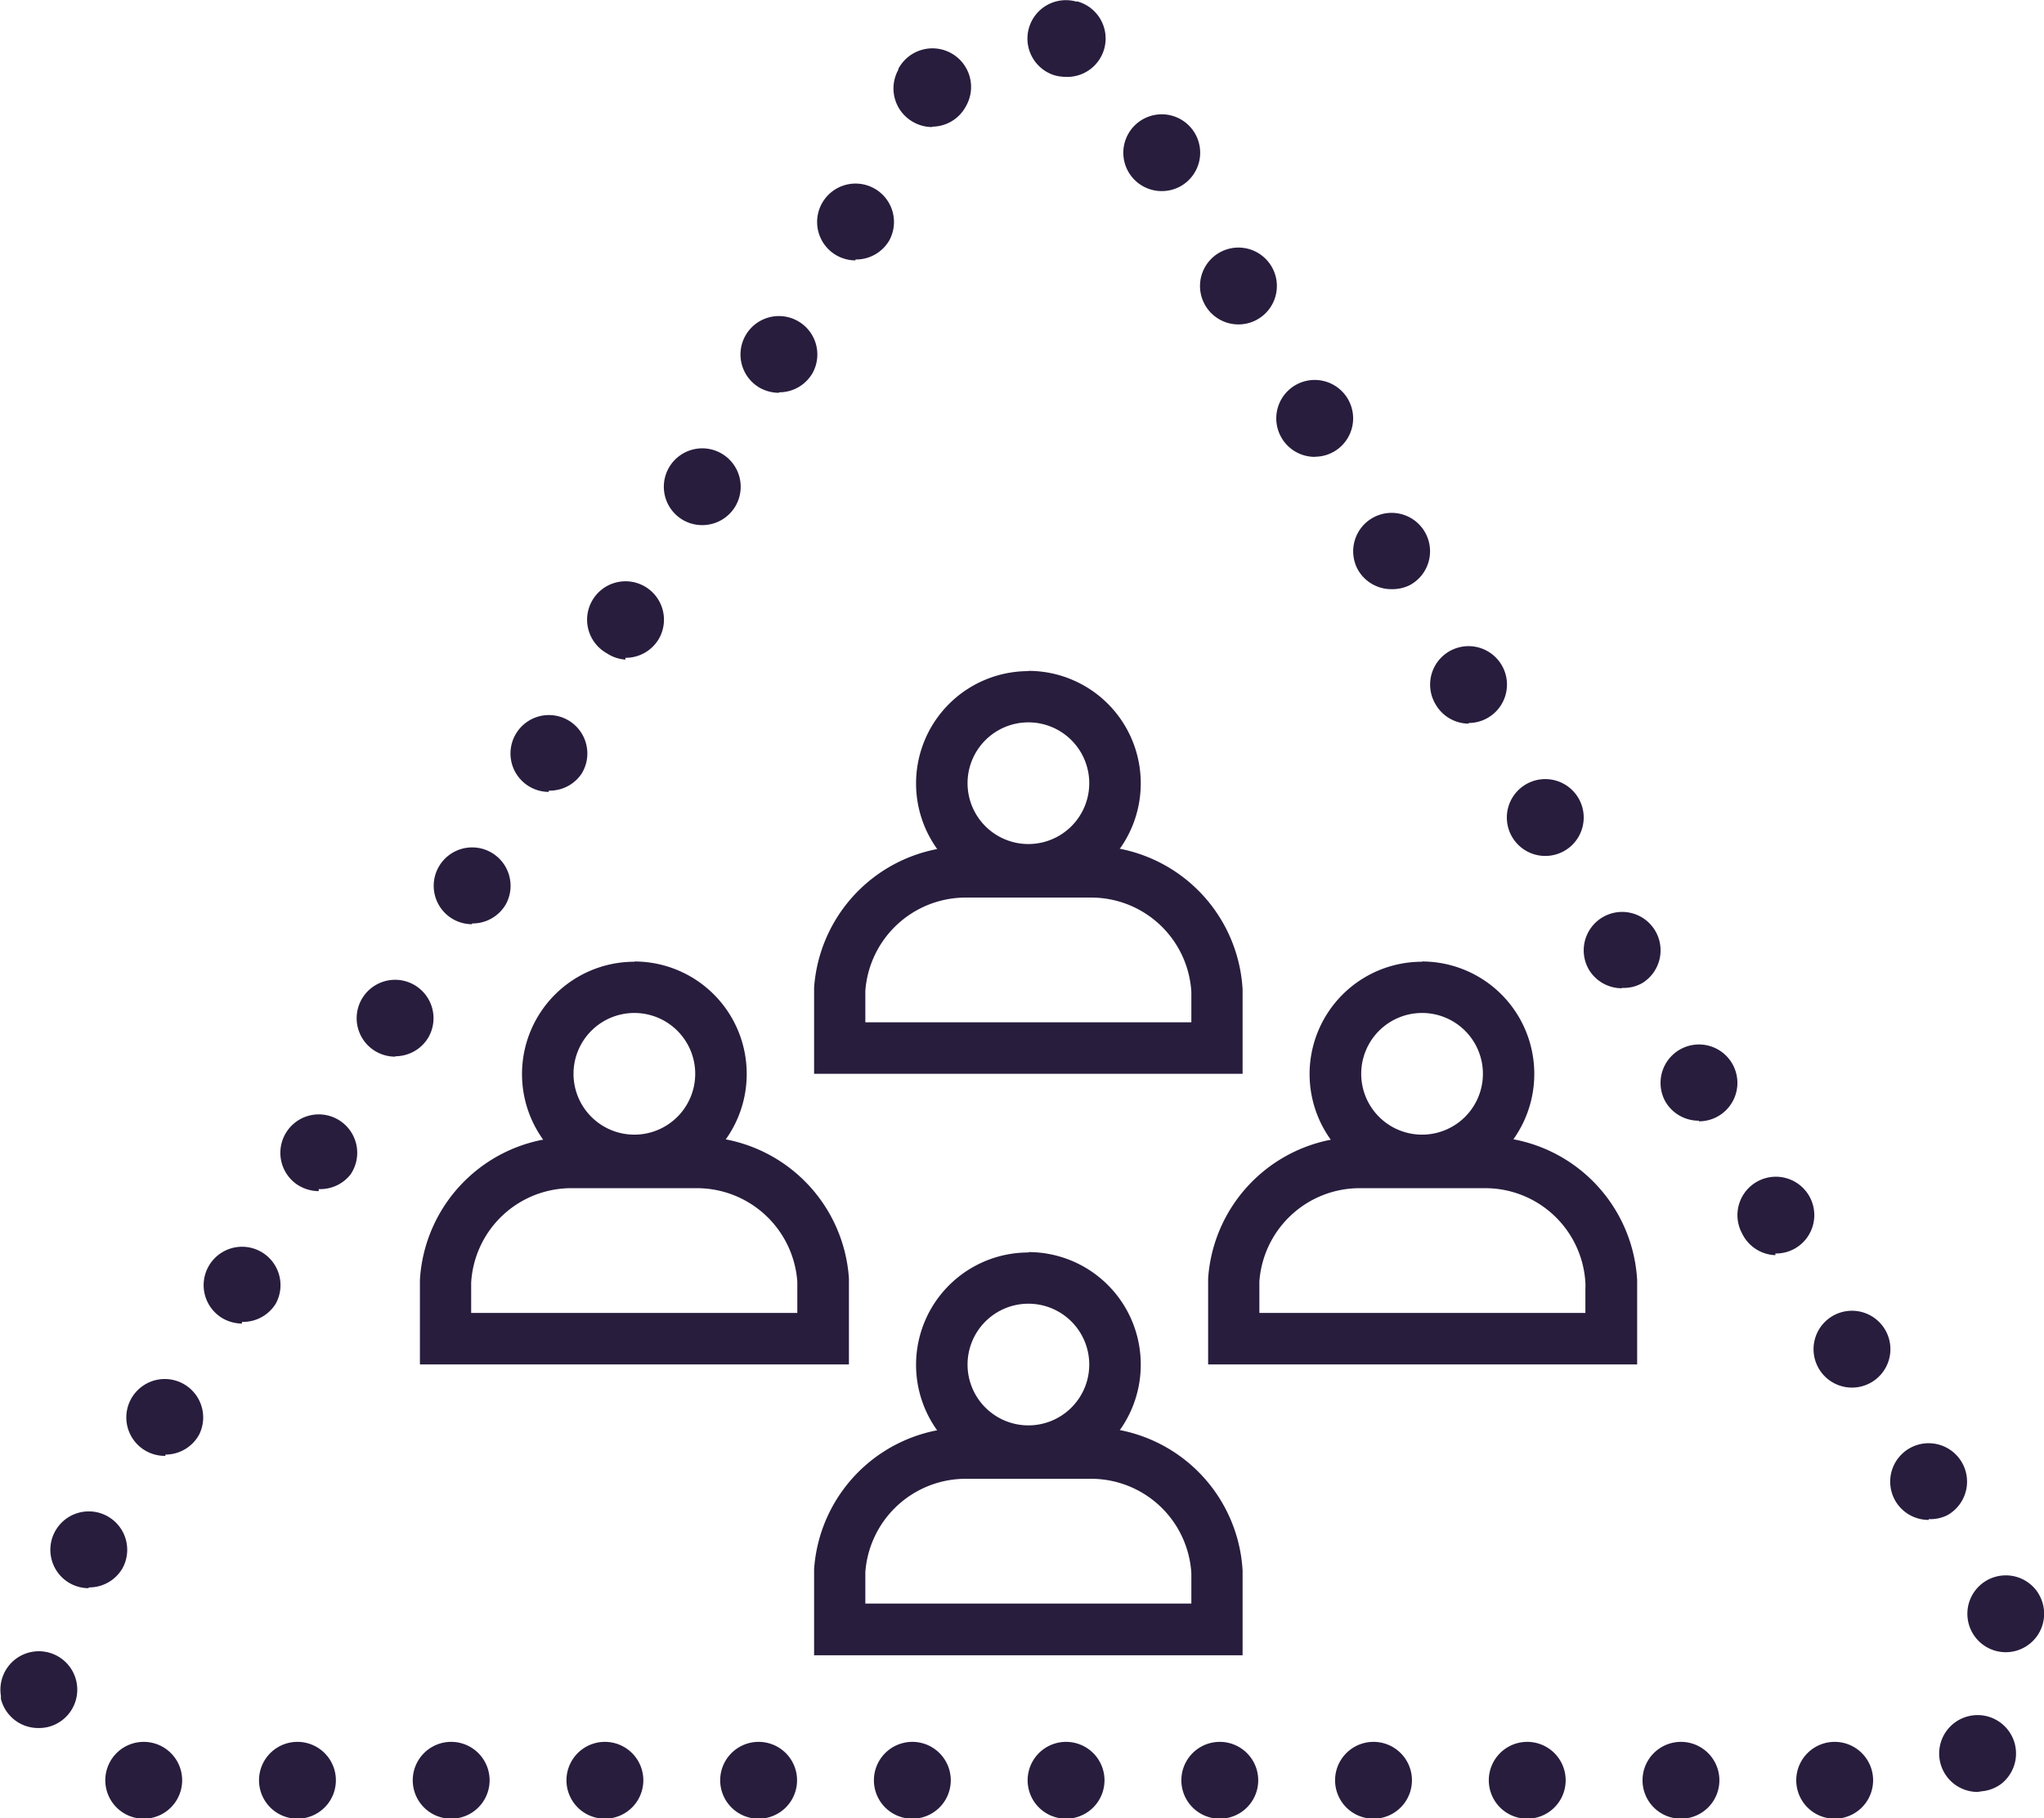 <svg xmlns="http://www.w3.org/2000/svg" viewBox="0 0 159.56 141.95"><defs><style>.cls-1{fill:#281d3d;}</style></defs><g id="Layer_2" data-name="Layer 2"><g id="Layer_1-2" data-name="Layer 1"><path class="cls-1" d="M80.28,101.79a4.75,4.75,0,1,1-4.75,4.74,4.75,4.75,0,0,1,4.75-4.74m0-4a8.77,8.77,0,1,0,8.77,8.77A8.77,8.77,0,0,0,80.28,97.76Z"/><path class="cls-1" d="M143.22,142a3,3,0,0,1,0-6h0a3,3,0,1,1,0,6Zm-12,0a3,3,0,1,1,0-6h0a3,3,0,1,1,0,6Zm-12,0a3,3,0,1,1,0-6h0a3,3,0,1,1,0,6Zm-12,0a3,3,0,0,1,0-6h0a3,3,0,0,1,0,6Zm-12,0a3,3,0,0,1,0-6h0a3,3,0,1,1,0,6Zm-12,0a3,3,0,1,1,0-6h0a3,3,0,1,1,0,6Zm-12,0a3,3,0,1,1,0-6h0a3,3,0,1,1,0,6Zm-12,0a3,3,0,0,1,0-6h0a3,3,0,0,1,0,6Zm-12,0a3,3,0,0,1,0-6h0a3,3,0,1,1,0,6Zm-12,0a3,3,0,1,1,0-6h0a3,3,0,1,1,0,6Zm-12,0a3,3,0,1,1,0-6h0a3,3,0,1,1,0,6Zm-12,0a3,3,0,0,1,0-6h0a3,3,0,0,1,0,6Zm143.16-2.09a3,3,0,1,1,2.31-1.09,2.91,2.91,0,0,1-.43.43A3,3,0,0,1,154.69,139.86ZM3,134.92a3,3,0,0,1-2.93-2.28c0-.08,0-.17,0-.24a3,3,0,1,1,3.71,2.43A3.1,3.1,0,0,1,3,134.92ZM156.55,129a3,3,0,1,1,2.5-4.7,2.79,2.79,0,0,1,.19.33,3,3,0,0,1-2.69,4.37Zm-149.63-5a3,3,0,0,1-1.46-.38,3,3,0,1,1,4.1-1.17h0A3,3,0,0,1,6.92,123.94Zm143.64-5.33a3,3,0,0,1-2.64-1.55h0a3,3,0,1,1,4.1,1.18A3,3,0,0,1,150.56,118.61Zm-137.65-5A3,3,0,1,1,15.55,112h0A3,3,0,0,1,12.91,113.57Zm131.66-5.33a3,3,0,0,1-2.55-1.42h0a3,3,0,1,1,2.56,1.42Zm-125.68-5a3.09,3.09,0,0,1-1.46-.38,3,3,0,1,1,4.1-1.18h0A3,3,0,0,1,18.89,103.21Zm119.7-5.34A3,3,0,0,1,136,96.32h0a3,3,0,1,1,4.1,1.17A3,3,0,0,1,138.59,97.87Zm-113.71-5a3.07,3.07,0,0,1-1.71-.53,3,3,0,1,1,4.2-.78h0A3,3,0,0,1,24.88,92.84ZM132.6,87.5A3,3,0,0,1,130,86h0a3,3,0,1,1,2.64,1.55Zm-101.74-5A3,3,0,1,1,33.44,81h0A3,3,0,0,1,30.86,82.47Zm95.76-5.34a3,3,0,0,1-2.56-1.41h0a3,3,0,1,1,4.15,1A2.9,2.9,0,0,1,126.62,77.13Zm-89.77-5a3,3,0,0,1-1.46-.38,3,3,0,1,1,4.1-1.18h0A3,3,0,0,1,36.85,72.1Zm83.78-5.33a3,3,0,0,1-2.57-1.45h0a3,3,0,1,1,2.58,1.45Zm-77.79-5a3,3,0,1,1,2.56-1.42h0A3,3,0,0,1,42.84,61.73Zm71.8-5.33A3,3,0,0,1,112.07,55h0a3,3,0,1,1,2.57,1.45Zm-65.82-5A3,3,0,0,1,47.36,51a3,3,0,1,1,4.1-1.17h0A3,3,0,0,1,48.82,51.36ZM108.66,46A3,3,0,0,1,106,44.48h0a3,3,0,1,1,4.1,1.18A3,3,0,0,1,108.66,46ZM54.81,41a3,3,0,0,1-1.46-.38,3,3,0,1,1,4.1-1.17h0A3,3,0,0,1,54.81,41Zm47.86-5.33A3,3,0,0,1,100,34.11h0a3,3,0,1,1,4.1,1.17A3,3,0,0,1,102.67,35.66Zm-41.87-5a3.13,3.13,0,0,1-1.47-.38,3,3,0,1,1,4.11-1.18h0A3,3,0,0,1,60.8,30.63Zm35.88-5.34a3,3,0,0,1-2.63-1.55h0a3,3,0,1,1,2.63,1.55Zm-29.9-5a3,3,0,0,1-1.46-.38,3,3,0,1,1,4.1-1.18h0A3,3,0,0,1,66.78,20.26ZM90.7,14.92a3,3,0,0,1-2.64-1.55h0a3,3,0,1,1,4.1,1.17A3,3,0,0,1,90.7,14.92Zm-17.93-5a3,3,0,0,1-1.46-.38,3,3,0,0,1-1.18-4.1l0-.07h0a3,3,0,0,1,5.32,2.84,1.62,1.62,0,0,1-.1.18A3,3,0,0,1,72.77,9.89ZM83.16,6a3.13,3.13,0,0,1-.9-.14A3,3,0,0,1,84,.12l.13,0a3,3,0,0,1-1,5.88Z"/><path class="cls-1" d="M85.17,115.46A7.84,7.84,0,0,1,93,122.84c0,.19,0,.34,0,.46v1.9H67.55v-1.9c0-.17,0-.35,0-.54a7.86,7.86,0,0,1,7.83-7.3h9.78m0-4H75.39a11.87,11.87,0,0,0-11.84,11.07c0,.26,0,.53,0,.79v5.92H97V123.3c0-.23,0-.45,0-.68A11.86,11.86,0,0,0,85.17,111.44Z"/><path class="cls-1" d="M80.28,56.4a4.75,4.75,0,1,1-4.75,4.75,4.75,4.75,0,0,1,4.75-4.75m0-4a8.77,8.77,0,1,0,8.77,8.77A8.77,8.77,0,0,0,80.28,52.38Z"/><path class="cls-1" d="M85.17,70.08A7.83,7.83,0,0,1,93,77.45c0,.2,0,.34,0,.47v1.9H67.55v-1.9c0-.17,0-.35,0-.55a7.86,7.86,0,0,1,7.83-7.29h9.78m0-4H75.39A11.87,11.87,0,0,0,63.55,77.12c0,.27,0,.53,0,.8v5.92H97V77.92c0-.23,0-.46,0-.68A11.87,11.87,0,0,0,85.17,66.05Z"/><path class="cls-1" d="M111,79.09a4.75,4.75,0,1,1-4.74,4.75A4.75,4.75,0,0,1,111,79.09m0-4a8.77,8.77,0,1,0,8.77,8.77A8.77,8.77,0,0,0,111,75.07Z"/><path class="cls-1" d="M115.94,92.77a7.83,7.83,0,0,1,7.82,7.38,4.12,4.12,0,0,1,0,.46v1.9H98.31v-1.9c0-.17,0-.35,0-.55a7.85,7.85,0,0,1,7.82-7.29h9.79m0-4h-9.79A11.86,11.86,0,0,0,94.31,99.82c0,.26,0,.52,0,.79v5.92H127.8v-5.92c0-.23,0-.45,0-.68A11.86,11.86,0,0,0,115.94,88.75Z"/><path class="cls-1" d="M49.52,79.09a4.75,4.75,0,1,1-4.75,4.75,4.75,4.75,0,0,1,4.75-4.75m0-4a8.77,8.77,0,1,0,8.77,8.77A8.77,8.77,0,0,0,49.52,75.07Z"/><path class="cls-1" d="M54.41,92.77a7.86,7.86,0,0,1,7.83,7.29c0,.2,0,.38,0,.55v1.9H36.78v-1.9c0-.12,0-.27,0-.45a7.83,7.83,0,0,1,7.83-7.39h9.78m0-4H44.63A11.86,11.86,0,0,0,32.78,99.93c0,.23,0,.45,0,.68v5.92H66.27v-5.92c0-.27,0-.53,0-.79A11.86,11.86,0,0,0,54.41,88.75Z"/></g></g></svg>